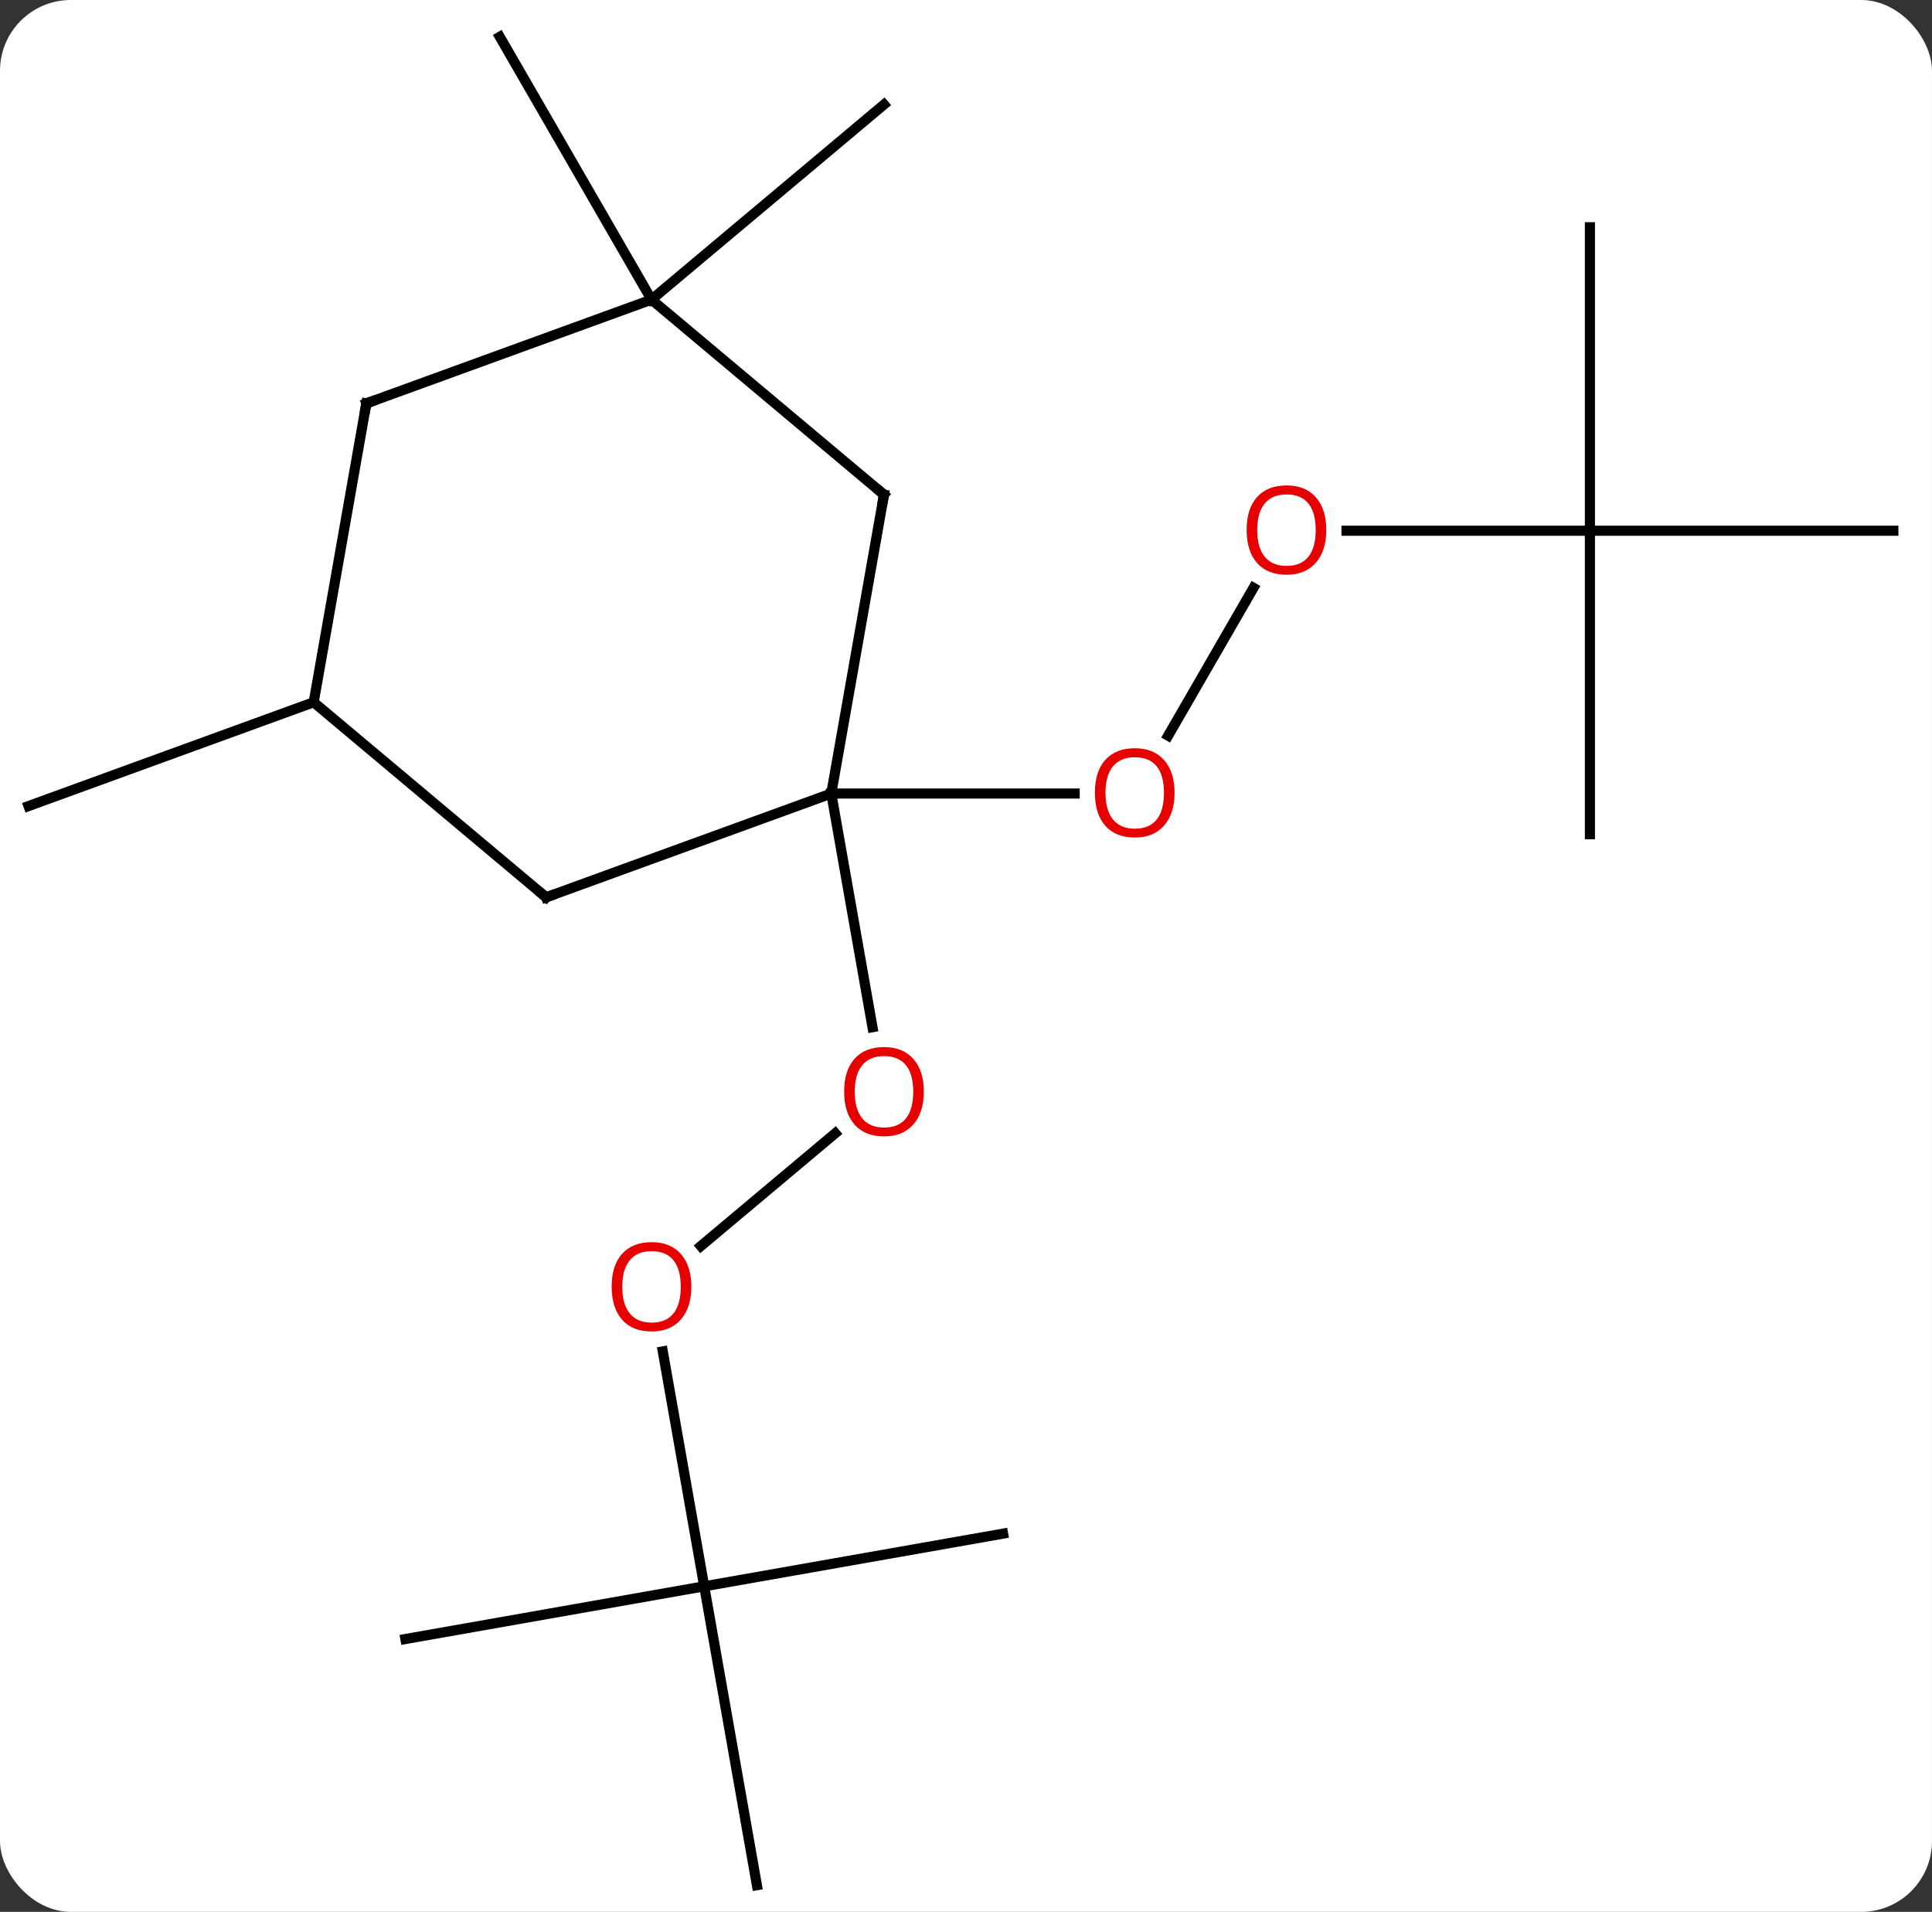 <svg width="191" viewBox="0 0 191 189" style="fill-opacity:1; color-rendering:auto; color-interpolation:auto; text-rendering:auto; stroke:black; stroke-linecap:square; stroke-miterlimit:10; shape-rendering:auto; stroke-opacity:1; fill:black; stroke-dasharray:none; font-weight:normal; stroke-width:1; font-family:'Open Sans'; font-style:normal; stroke-linejoin:miter; font-size:12; stroke-dashoffset:0; image-rendering:auto;" height="189" class="cas-substance-image" xmlns:xlink="http://www.w3.org/1999/xlink" xmlns="http://www.w3.org/2000/svg"><rect x="0" y="0" width="191" height="189" fill="#333333" stroke="none"/><svg class="cas-substance-single-component"><rect y="0" x="0" width="191" stroke="none" ry="7" rx="7" height="189" fill="white" class="cas-substance-group"/><svg y="0" x="0" width="191" viewBox="0 0 191 189" style="fill:black;" height="189" class="cas-substance-single-component-image"><svg><g><g transform="translate(95,95)" style="text-rendering:geometricPrecision; color-rendering:optimizeQuality; color-interpolation:linearRGB; stroke-linecap:butt; image-rendering:optimizeQuality;"><line y2="-36.886" y1="-22.276" x2="28.92" x1="20.485" style="fill:none;"/><line y2="-16.554" y1="-16.554" x2="-12.819" x1="11.243" style="fill:none;"/><line y2="-42.534" y1="-42.534" x2="62.181" x1="38.118" style="fill:none;"/><line y2="-72.534" y1="-42.534" x2="62.181" x1="62.181" style="fill:none;"/><line y2="-42.534" y1="-42.534" x2="92.181" x1="62.181" style="fill:none;"/><line y2="-12.534" y1="-42.534" x2="62.181" x1="62.181" style="fill:none;"/><line y2="28.182" y1="17.033" x2="-25.714" x1="-12.427" style="fill:none;"/><line y2="-16.554" y1="6.544" x2="-12.819" x1="-8.745" style="fill:none;"/><line y2="61.818" y1="38.595" x2="-25.38" x1="-29.476" style="fill:none;"/><line y2="67.029" y1="61.818" x2="-54.924" x1="-25.38" style="fill:none;"/><line y2="91.362" y1="61.818" x2="-20.172" x1="-25.38" style="fill:none;"/><line y2="56.61" y1="61.818" x2="4.164" x1="-25.38" style="fill:none;"/><line y2="-65.382" y1="-91.362" x2="-30.591" x1="-45.591" style="fill:none;"/><line y2="-65.382" y1="-84.666" x2="-30.591" x1="-7.608" style="fill:none;"/><line y2="-25.578" y1="-15.315" x2="-63.99" x1="-92.181" style="fill:none;"/><line y2="-46.098" y1="-16.554" x2="-7.608" x1="-12.819" style="fill:none;"/><line y2="-6.294" y1="-16.554" x2="-41.01" x1="-12.819" style="fill:none;"/><line y2="-65.382" y1="-46.098" x2="-30.591" x1="-7.608" style="fill:none;"/><line y2="-25.578" y1="-6.294" x2="-63.99" x1="-41.01" style="fill:none;"/><line y2="-55.122" y1="-65.382" x2="-58.782" x1="-30.591" style="fill:none;"/><line y2="-55.122" y1="-25.578" x2="-58.782" x1="-63.99" style="fill:none;"/></g><g transform="translate(95,95)" style="fill:rgb(230,0,0); text-rendering:geometricPrecision; color-rendering:optimizeQuality; image-rendering:optimizeQuality; font-family:'Open Sans'; stroke:rgb(230,0,0); color-interpolation:linearRGB;"><path style="stroke:none;" d="M21.119 -16.624 Q21.119 -14.562 20.079 -13.382 Q19.04 -12.202 17.197 -12.202 Q15.306 -12.202 14.275 -13.367 Q13.243 -14.531 13.243 -16.64 Q13.243 -18.734 14.275 -19.882 Q15.306 -21.031 17.197 -21.031 Q19.056 -21.031 20.087 -19.859 Q21.119 -18.687 21.119 -16.624 ZM14.29 -16.624 Q14.29 -14.89 15.033 -13.984 Q15.775 -13.077 17.197 -13.077 Q18.619 -13.077 19.345 -13.976 Q20.072 -14.874 20.072 -16.624 Q20.072 -18.359 19.345 -19.249 Q18.619 -20.14 17.197 -20.14 Q15.775 -20.14 15.033 -19.241 Q14.29 -18.343 14.29 -16.624 Z"/><path style="stroke:none;" d="M36.118 -42.604 Q36.118 -40.542 35.079 -39.362 Q34.04 -38.182 32.197 -38.182 Q30.306 -38.182 29.275 -39.346 Q28.244 -40.511 28.244 -42.62 Q28.244 -44.714 29.275 -45.862 Q30.306 -47.011 32.197 -47.011 Q34.056 -47.011 35.087 -45.839 Q36.118 -44.667 36.118 -42.604 ZM29.29 -42.604 Q29.29 -40.87 30.033 -39.964 Q30.775 -39.057 32.197 -39.057 Q33.618 -39.057 34.345 -39.956 Q35.072 -40.854 35.072 -42.604 Q35.072 -44.339 34.345 -45.229 Q33.618 -46.12 32.197 -46.12 Q30.775 -46.12 30.033 -45.221 Q29.29 -44.323 29.29 -42.604 Z"/><path style="stroke:none;" d="M-3.671 12.92 Q-3.671 14.982 -4.71 16.162 Q-5.749 17.342 -7.592 17.342 Q-9.483 17.342 -10.514 16.177 Q-11.546 15.013 -11.546 12.904 Q-11.546 10.81 -10.514 9.662 Q-9.483 8.513 -7.592 8.513 Q-5.733 8.513 -4.702 9.685 Q-3.671 10.857 -3.671 12.92 ZM-10.499 12.92 Q-10.499 14.654 -9.756 15.56 Q-9.014 16.467 -7.592 16.467 Q-6.17 16.467 -5.444 15.568 Q-4.717 14.67 -4.717 12.92 Q-4.717 11.185 -5.444 10.295 Q-6.17 9.404 -7.592 9.404 Q-9.014 9.404 -9.756 10.303 Q-10.499 11.201 -10.499 12.92 Z"/><path style="stroke:none;" d="M-26.654 32.204 Q-26.654 34.266 -27.693 35.446 Q-28.732 36.626 -30.575 36.626 Q-32.466 36.626 -33.497 35.462 Q-34.529 34.297 -34.529 32.188 Q-34.529 30.094 -33.497 28.946 Q-32.466 27.797 -30.575 27.797 Q-28.716 27.797 -27.685 28.969 Q-26.654 30.141 -26.654 32.204 ZM-33.482 32.204 Q-33.482 33.938 -32.739 34.844 Q-31.997 35.751 -30.575 35.751 Q-29.154 35.751 -28.427 34.852 Q-27.7 33.954 -27.7 32.204 Q-27.7 30.469 -28.427 29.579 Q-29.154 28.688 -30.575 28.688 Q-31.997 28.688 -32.739 29.587 Q-33.482 30.485 -33.482 32.204 Z"/></g><g transform="translate(95,95)" style="stroke-linecap:butt; text-rendering:geometricPrecision; color-rendering:optimizeQuality; image-rendering:optimizeQuality; font-family:'Open Sans'; color-interpolation:linearRGB; stroke-miterlimit:5;"><path style="fill:none;" d="M-7.695 -45.606 L-7.608 -46.098 L-7.991 -46.419"/><path style="fill:none;" d="M-40.54 -6.465 L-41.01 -6.294 L-41.393 -6.615"/><path style="fill:none;" d="M-58.312 -55.293 L-58.782 -55.122 L-58.869 -54.63"/></g></g></svg></svg></svg></svg>
